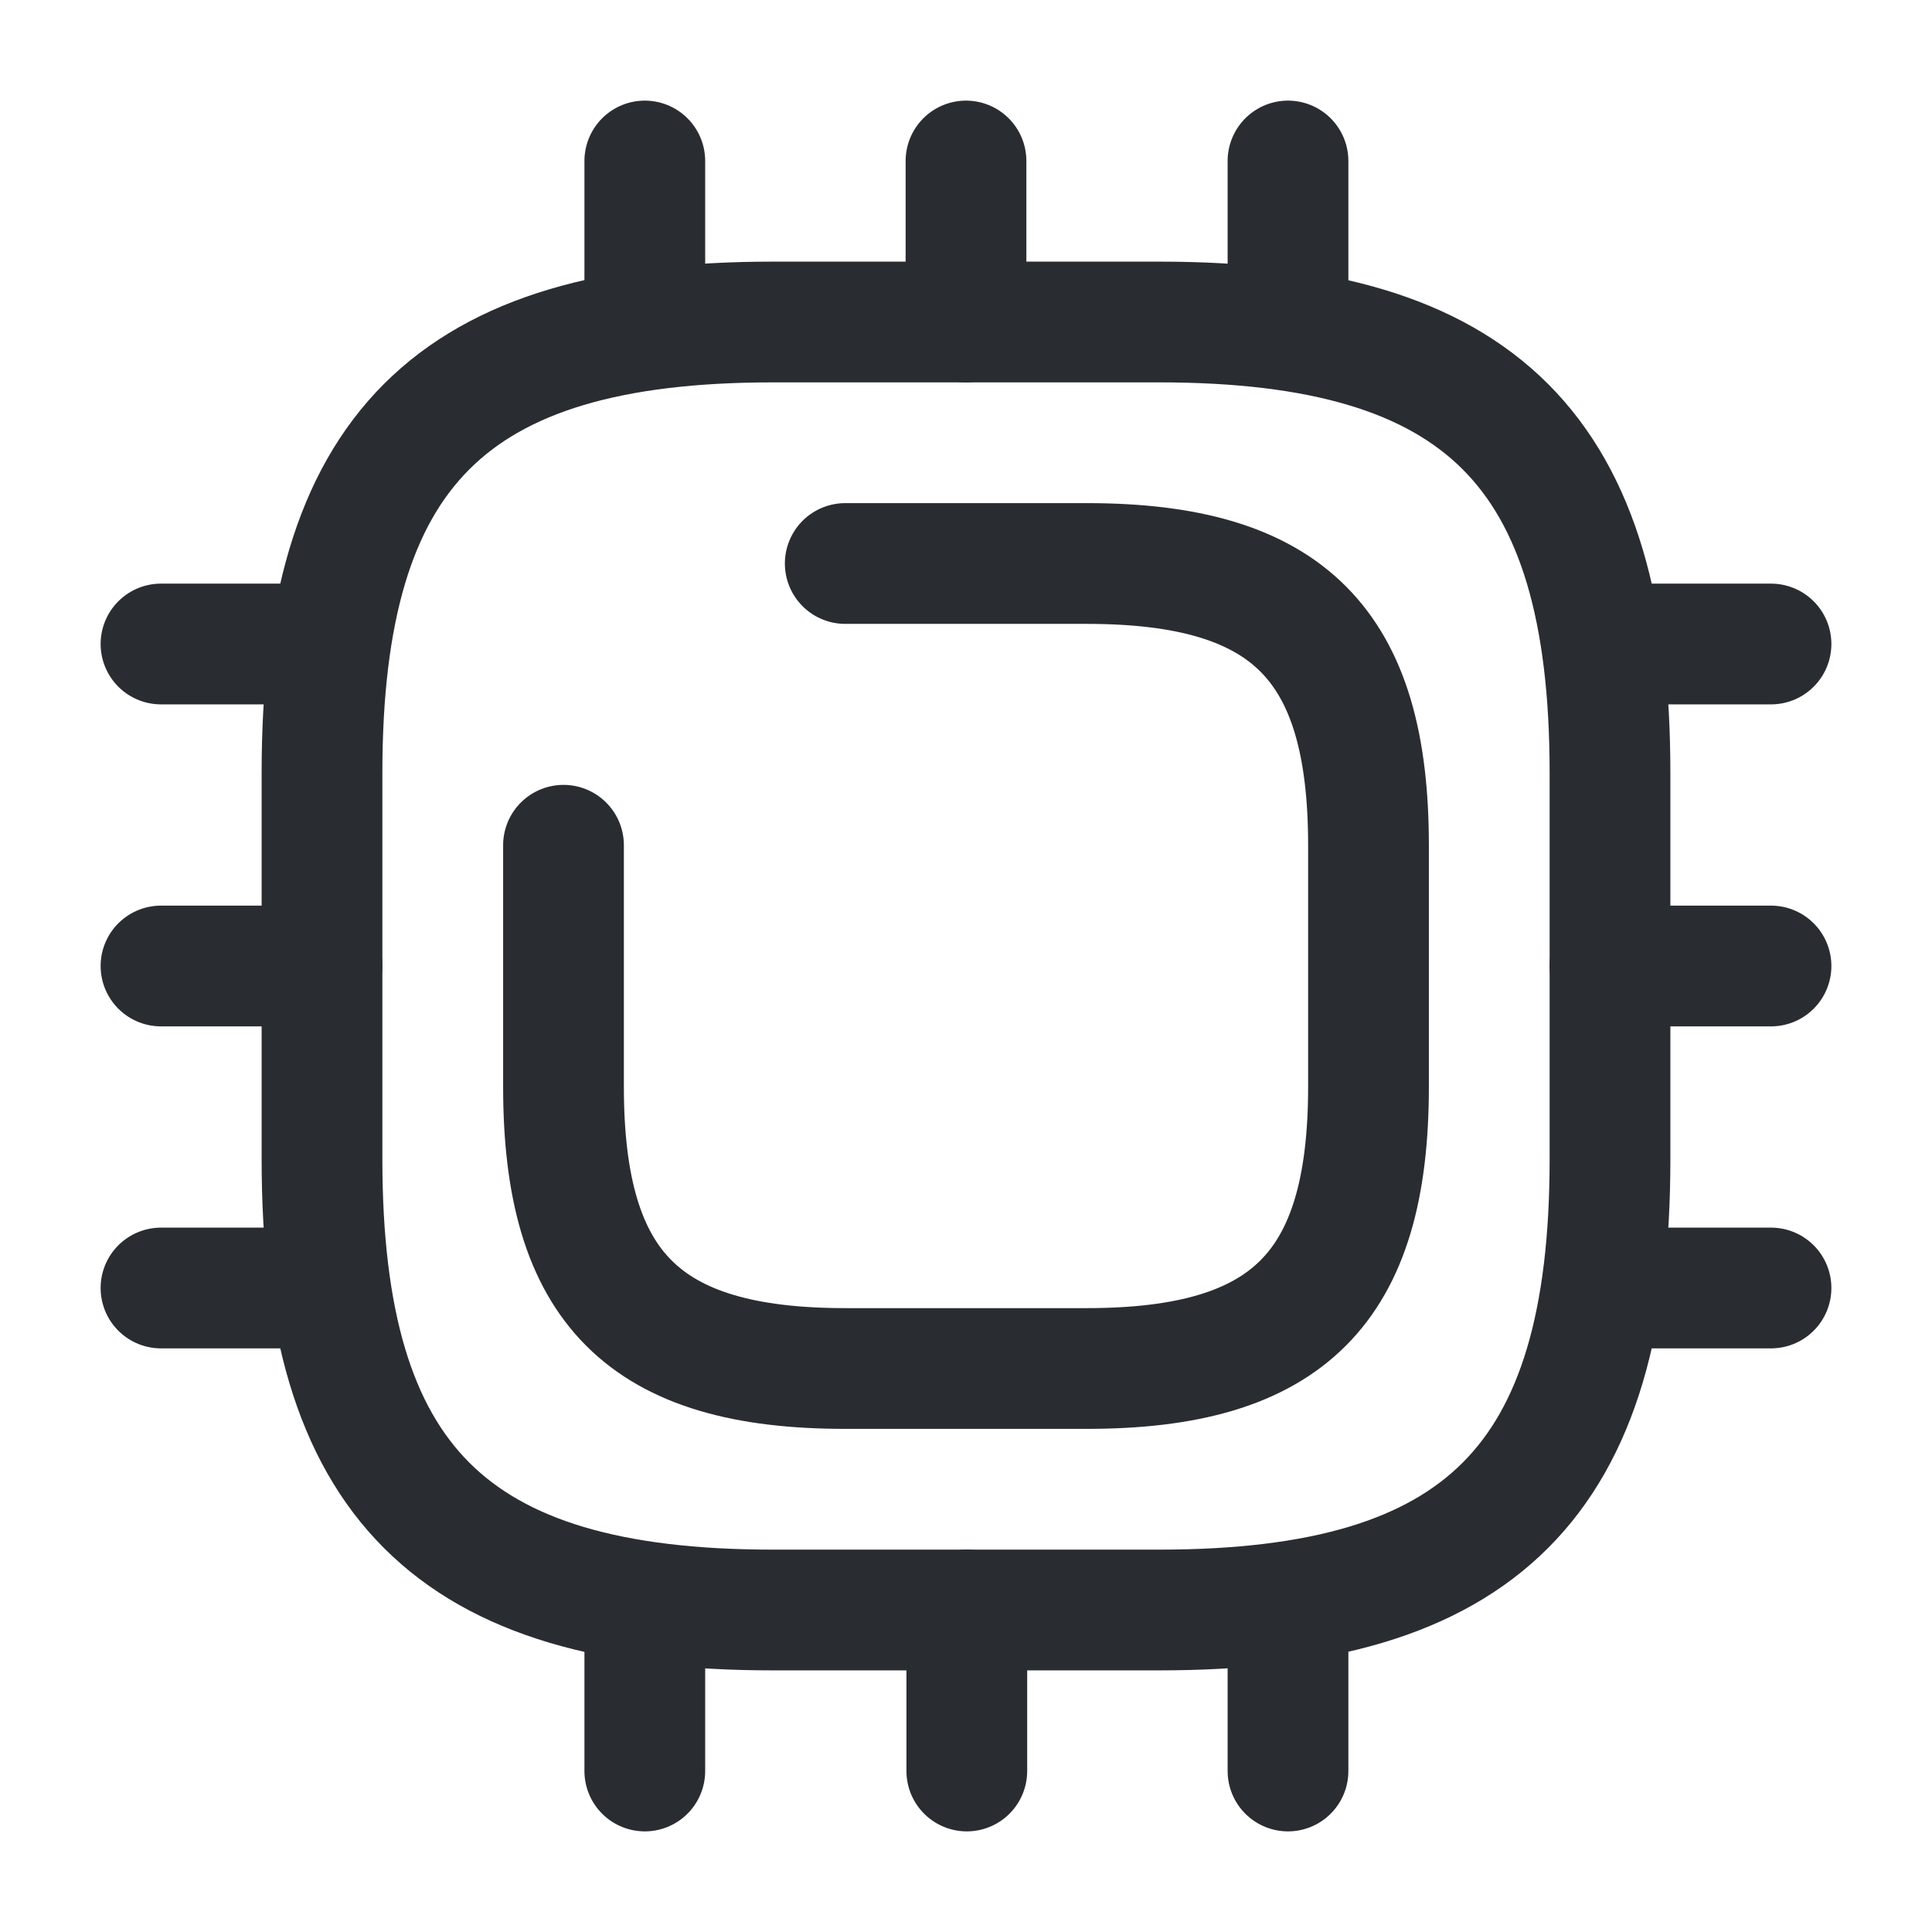 <svg viewBox="0 0 24 24" fill="none" xmlns="http://www.w3.org/2000/svg" height="1em" width="1em">
  <path d="M9.6 20H14.4C18.4 20 20 18.4 20 14.4V9.6C20 5.6 18.4 4 14.4 4H9.6C5.6 4 4 5.6 4 9.6V14.4C4 18.4 5.6 20 9.6 20Z" stroke="#292D32" stroke-width="1.5" stroke-linecap="round" stroke-linejoin="round"/>
  <path d="M7 10.5V13.5C7 16 8 17 10.5 17H13.5C16 17 17 16 17 13.5V10.5C17 8 16 7 13.5 7H10.5" stroke="#292D32" stroke-width="1.5" stroke-linecap="round" stroke-linejoin="round"/>
  <path d="M8.01 4V2" stroke="#292D32" stroke-width="1.5" stroke-linecap="round" stroke-linejoin="round"/>
  <path d="M12 4V2" stroke="#292D32" stroke-width="1.5" stroke-linecap="round" stroke-linejoin="round"/>
  <path d="M16 4V2" stroke="#292D32" stroke-width="1.5" stroke-linecap="round" stroke-linejoin="round"/>
  <path d="M20 8H22" stroke="#292D32" stroke-width="1.5" stroke-linecap="round" stroke-linejoin="round"/>
  <path d="M20 12H22" stroke="#292D32" stroke-width="1.5" stroke-linecap="round" stroke-linejoin="round"/>
  <path d="M20 16H22" stroke="#292D32" stroke-width="1.5" stroke-linecap="round" stroke-linejoin="round"/>
  <path d="M16 20V22" stroke="#292D32" stroke-width="1.5" stroke-linecap="round" stroke-linejoin="round"/>
  <path d="M12.01 20V22" stroke="#292D32" stroke-width="1.5" stroke-linecap="round" stroke-linejoin="round"/>
  <path d="M8.01 20V22" stroke="#292D32" stroke-width="1.5" stroke-linecap="round" stroke-linejoin="round"/>
  <path d="M2 8H4" stroke="#292D32" stroke-width="1.5" stroke-linecap="round" stroke-linejoin="round"/>
  <path d="M2 12H4" stroke="#292D32" stroke-width="1.5" stroke-linecap="round" stroke-linejoin="round"/>
  <path d="M2 16H4" stroke="#292D32" stroke-width="1.5" stroke-linecap="round" stroke-linejoin="round"/>
</svg>
